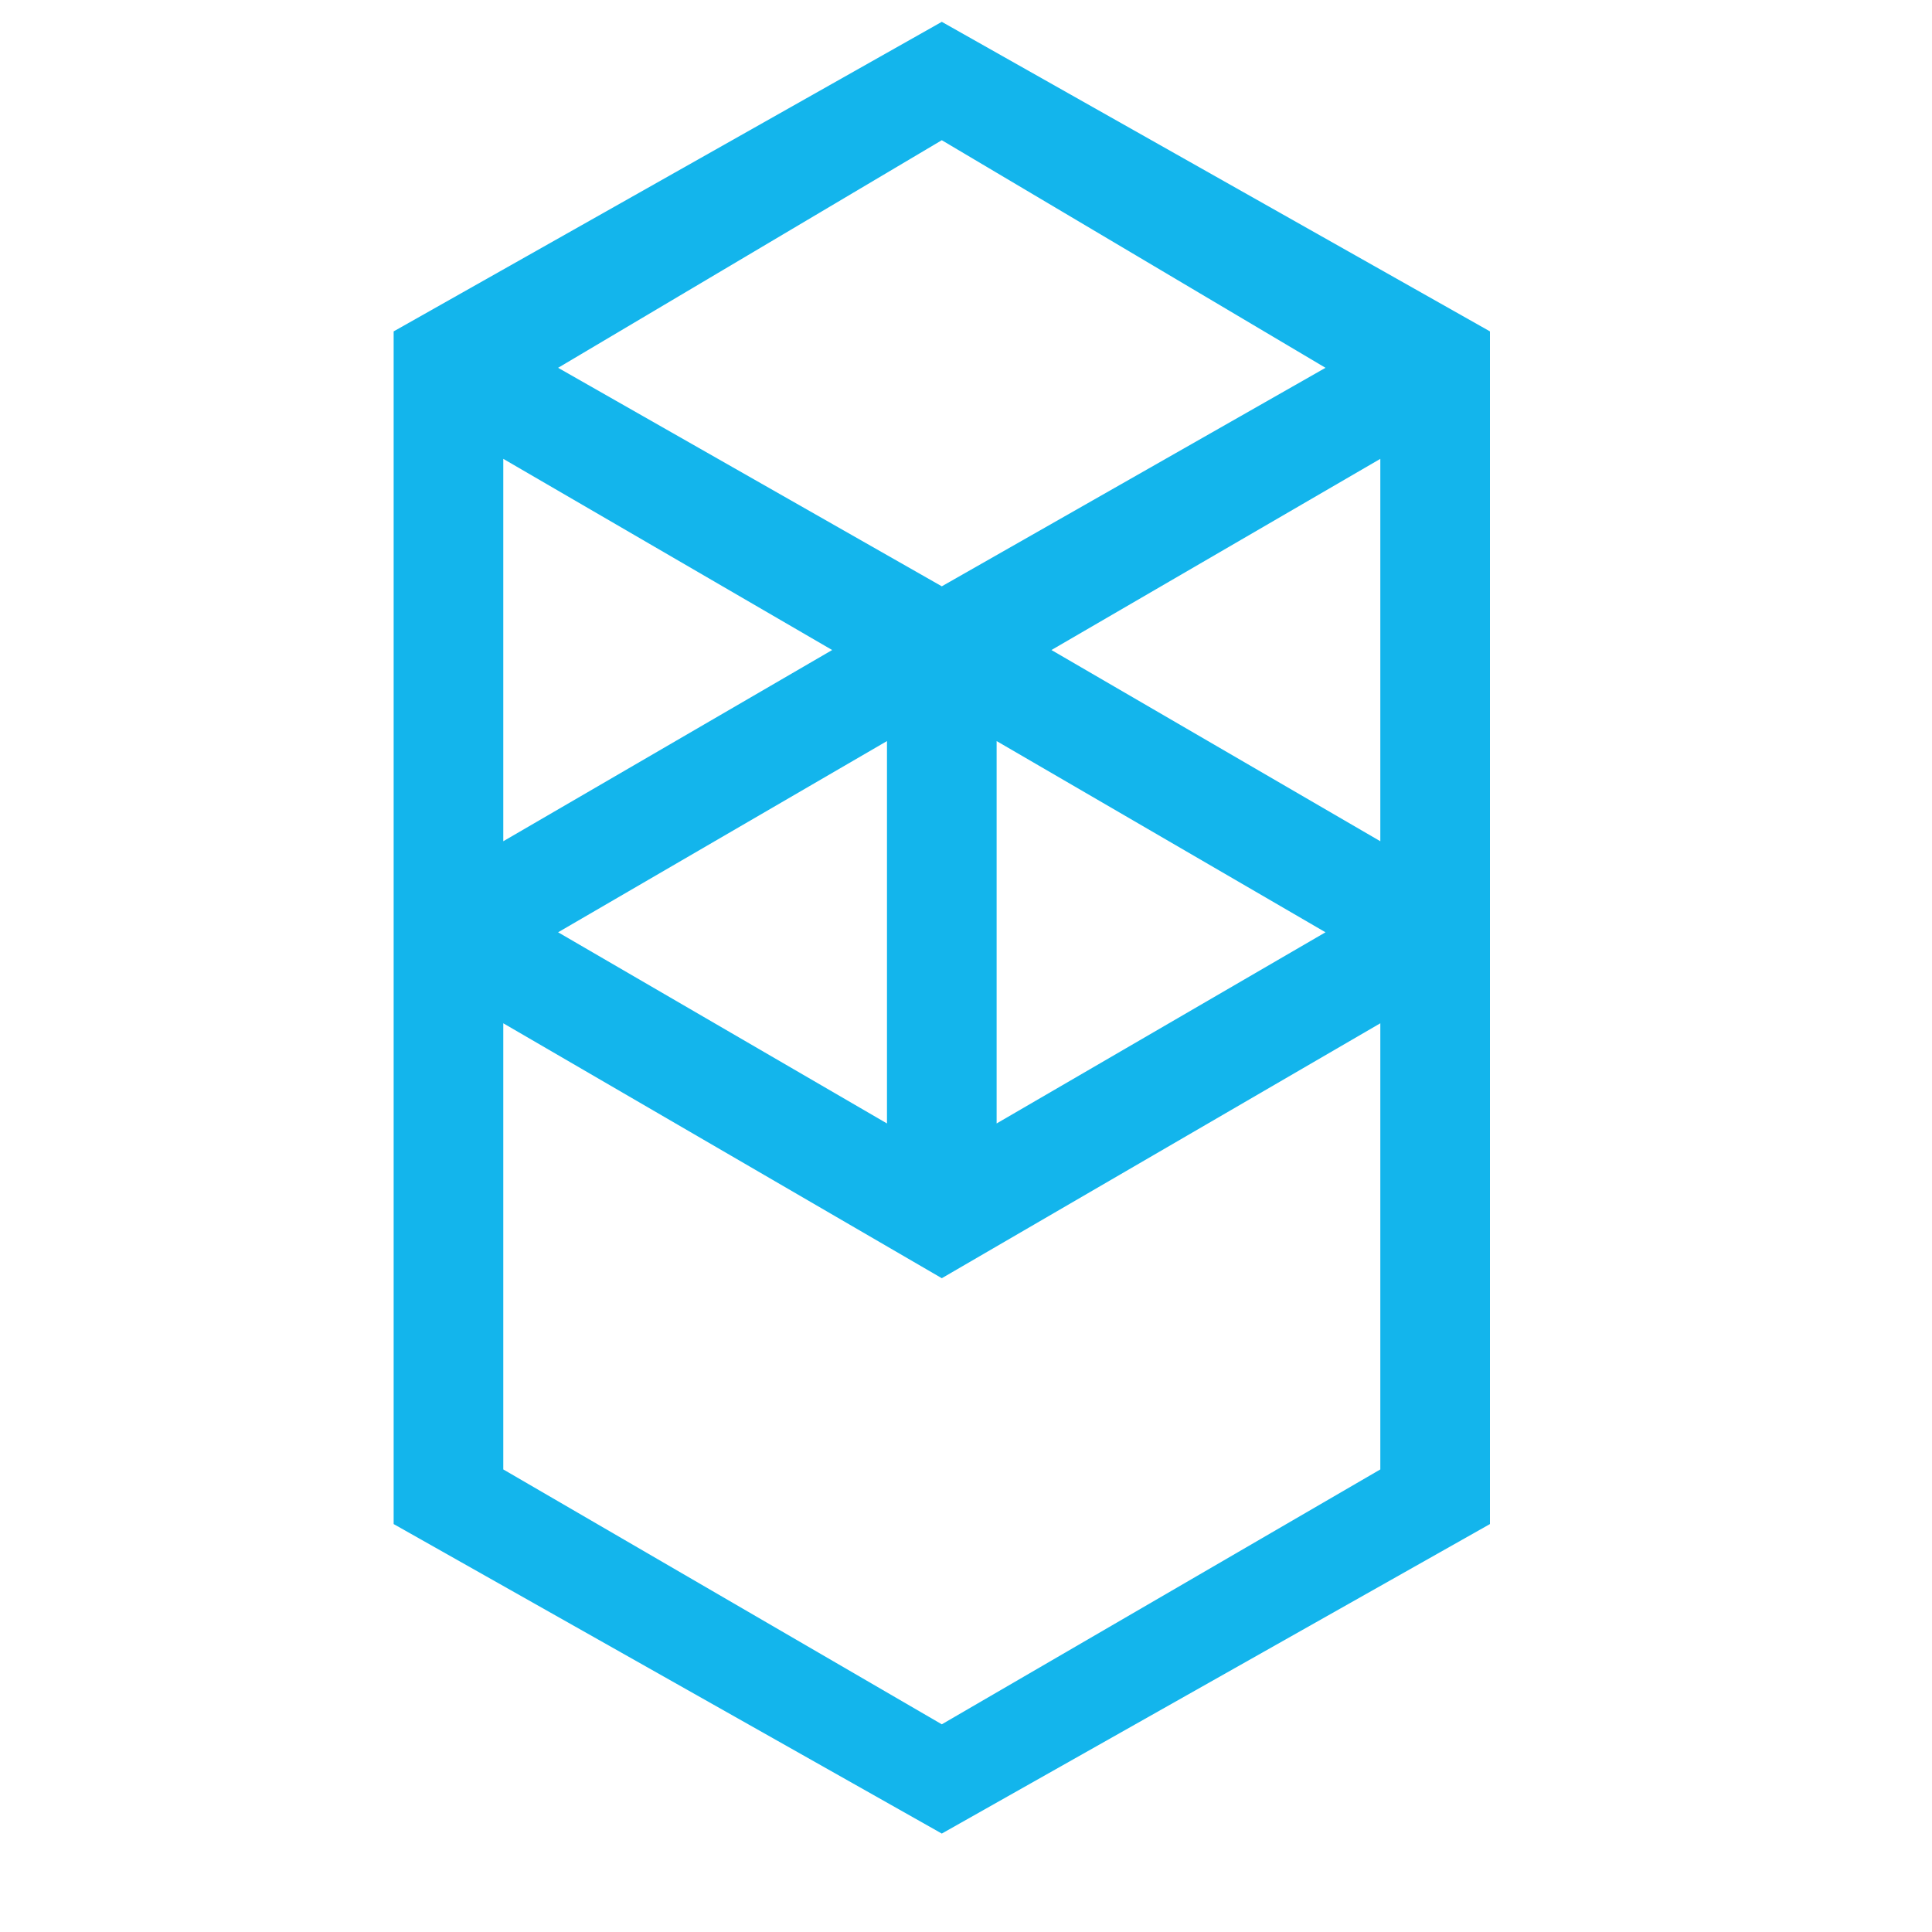 <svg width="40" height="40" viewBox="0 0 40 40" fill="none" xmlns="http://www.w3.org/2000/svg">
    <path fill-rule="evenodd" clip-rule="evenodd" d="M21.769 13.458L28.578 9.5V17.417L21.769 13.458ZM28.578 30.423L19.499 35.7L10.42 30.423V21.186L19.499 26.464L28.578 21.186V30.423ZM10.42 9.5L17.229 13.458L10.42 17.417V9.5ZM20.634 15.343L27.443 19.302L20.634 23.26V15.343ZM18.364 23.26L11.555 19.302L18.364 15.343V23.26ZM27.443 7.615L19.499 12.139L11.555 7.615L19.499 2.903L27.443 7.615ZM8.15 6.861V31.554L19.499 37.962L30.848 31.554V6.861L19.499 0.452L8.15 6.861Z" fill="#13B5EC" />
</svg>